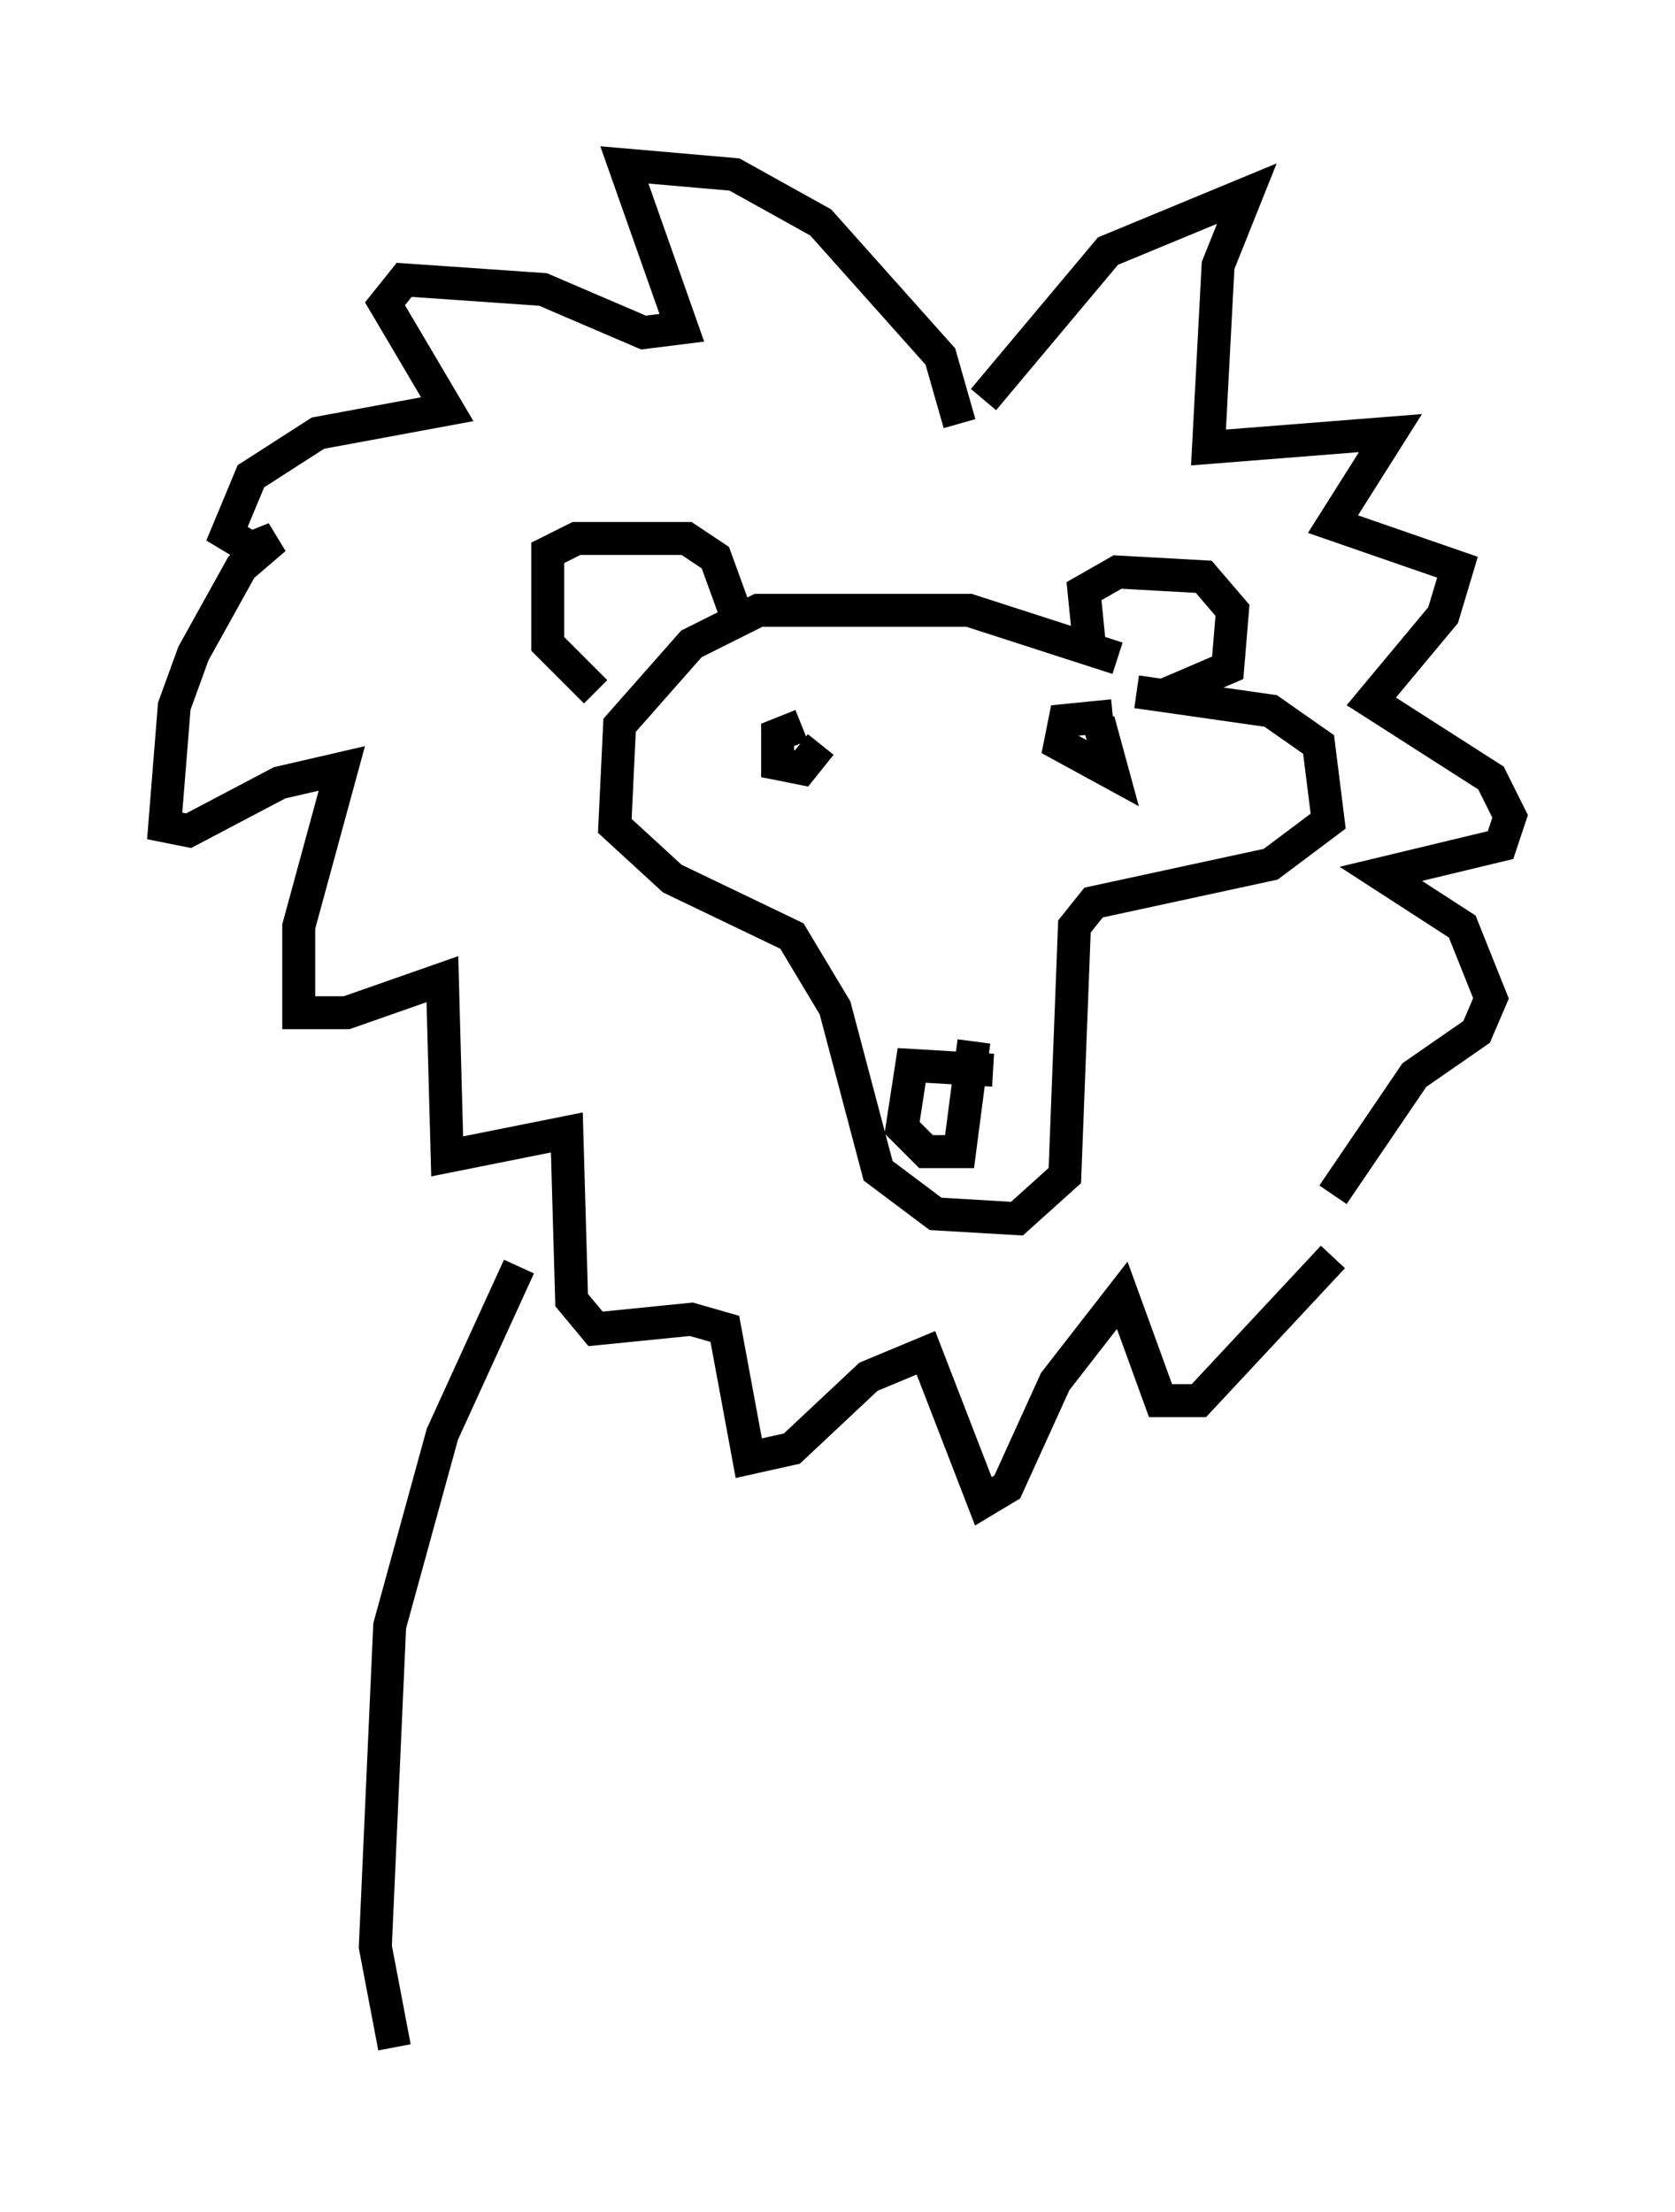 <?xml version="1.0" encoding="utf-8" ?>
<svg baseProfile="full" height="67.084" version="1.1" width="50.816" xmlns="http://www.w3.org/2000/svg" xmlns:ev="http://www.w3.org/2001/xml-events" xmlns:xlink="http://www.w3.org/1999/xlink"><defs /><rect fill="white" height="67.084" width="50.816" x="0" y="0" /><path d="M37.681, 22.14 m-3.777, -2.179 l-4.503, -1.453 -6.391, 0.0 l-2.034, 1.017 -2.179, 2.469 l-0.145, 3.05 1.743, 1.598 l3.631, 1.743 1.307, 2.179 l1.307, 4.939 1.743, 1.307 l2.469, 0.145 1.453, -1.307 l0.291, -7.553 0.581, -0.726 l5.374, -1.162 1.743, -1.307 l-0.291, -2.324 -1.453, -1.017 l-4.067, -0.581 m-16.413, 0.0 l-1.453, -1.453 0.0, -2.76 l0.872, -0.436 3.341, 0.0 l0.872, 0.581 0.581, 1.598 m10.749, 0.872 l-0.145, -1.453 1.017, -0.581 l2.615, 0.145 0.872, 1.017 l-0.145, 1.743 -2.034, 0.872 m-5.084, 11.33 l-2.469, -0.145 -0.291, 1.888 l0.726, 0.726 1.017, 0.0 l0.436, -3.341 m-5.229, -9.587 l-0.726, 0.291 0.0, 0.872 l0.726, 0.145 0.581, -0.726 m8.86, -0.872 l-1.453, 0.145 -0.145, 0.726 l1.598, 0.872 -0.436, -1.598 m-3.486, -9.732 l3.777, -4.503 4.212, -1.743 l-0.872, 2.179 -0.291, 5.52 l5.52, -0.436 -1.743, 2.76 l3.777, 1.307 -0.436, 1.453 l-2.179, 2.615 3.631, 2.324 l0.581, 1.162 -0.291, 0.872 l-3.631, 0.872 2.469, 1.598 l0.872, 2.179 -0.436, 1.017 l-1.888, 1.307 -2.469, 3.631 m-11.33, -23.385 l-0.581, -2.034 -3.631, -4.067 l-2.615, -1.453 -3.341, -0.291 l1.743, 4.939 -1.162, 0.145 l-3.05, -1.307 -4.212, -0.291 l-0.581, 0.726 1.888, 3.196 l-3.922, 0.726 -2.034, 1.307 l-0.726, 1.743 0.726, 0.436 l0.726, -0.291 -1.017, 0.872 l-1.453, 2.615 -0.581, 1.598 l-0.291, 3.631 0.726, 0.145 l2.76, -1.453 1.888, -0.436 l-1.307, 4.793 0.0, 2.615 l1.453, 0.0 2.905, -1.017 l0.145, 5.374 3.631, -0.726 l0.145, 5.084 0.726, 0.872 l2.905, -0.291 1.017, 0.291 l0.726, 3.922 1.307, -0.291 l2.324, -2.179 1.743, -0.726 l1.743, 4.503 0.726, -0.436 l1.453, -3.196 2.034, -2.615 l1.162, 3.196 1.162, 0.0 l4.067, -4.358 m-24.693, 0.291 l-2.324, 5.084 -1.598, 5.81 l-0.436, 9.732 0.581, 3.05 " fill="none" stroke="black" stroke-width="1" /></svg>